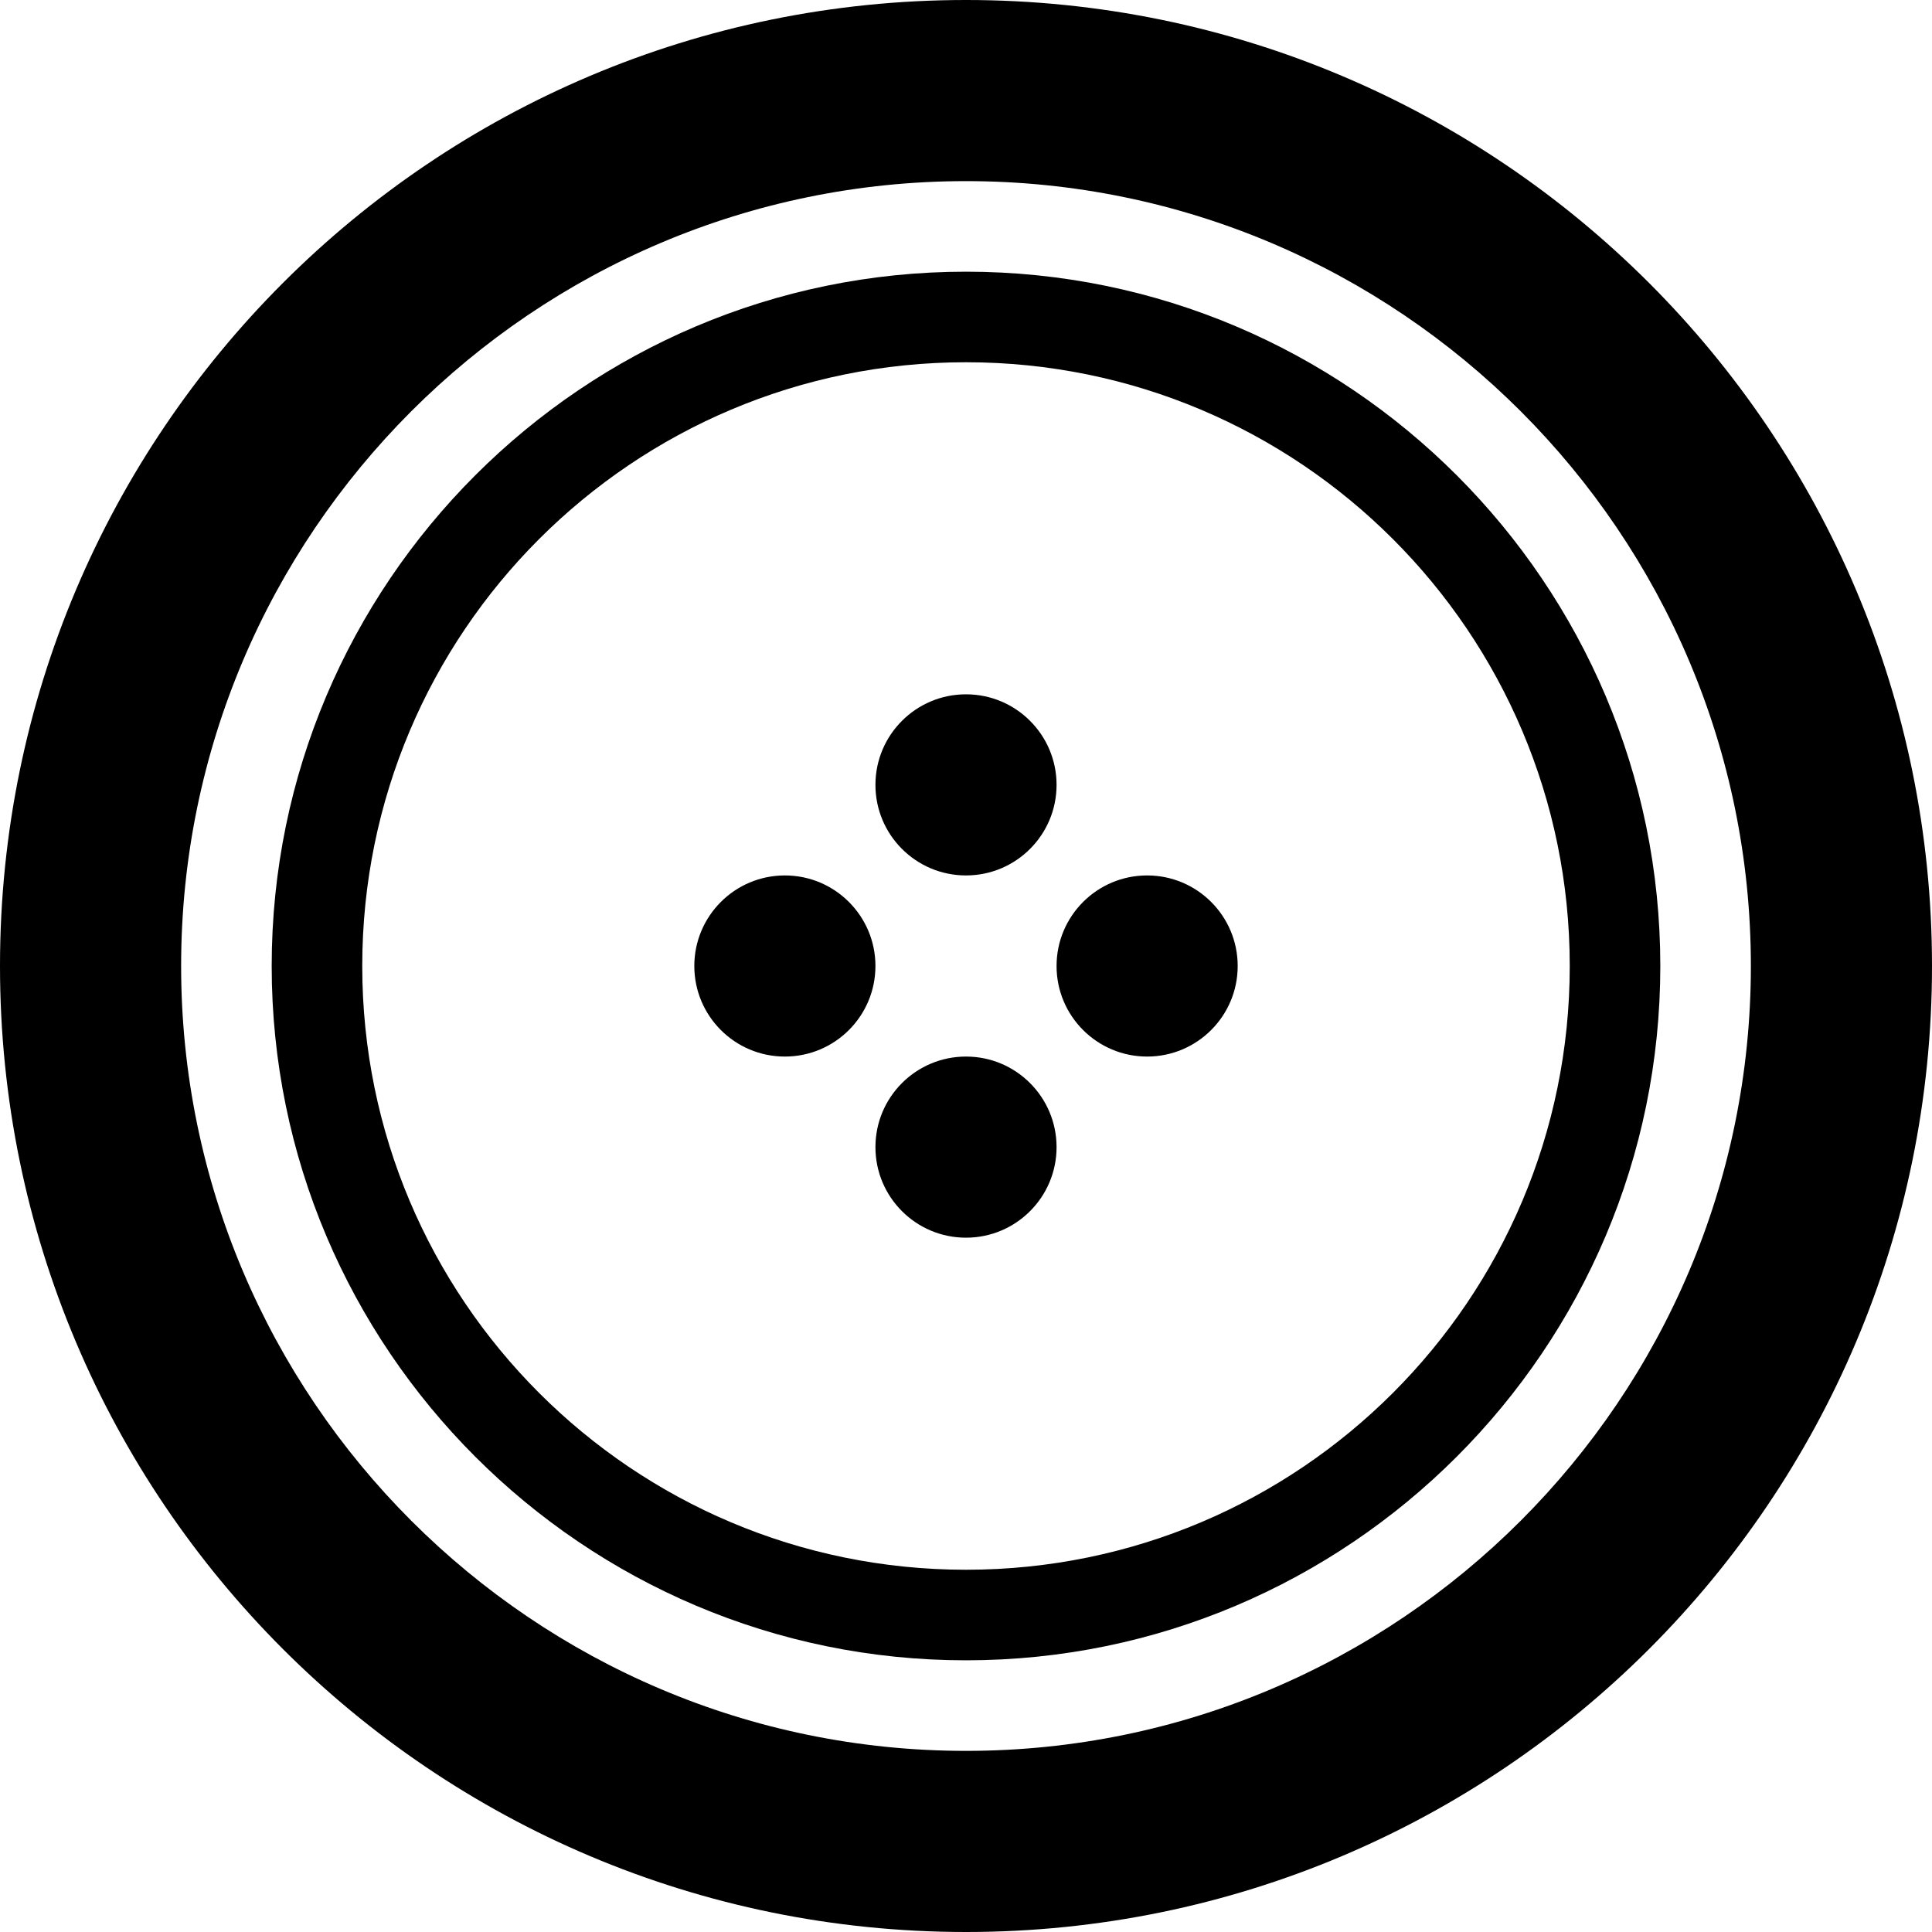 <?xml version="1.0" encoding="utf-8"?>
<!-- Generator: Adobe Illustrator 19.2.1, SVG Export Plug-In . SVG Version: 6.00 Build 0)  -->
<svg version="1.1" id="IconButton" xmlns="http://www.w3.org/2000/svg" xmlns:xlink="http://www.w3.org/1999/xlink" x="0px" y="0px"
	 viewBox="0 0 64 64" style="enable-background:new 0 0 64 64;" xml:space="preserve">
<circle cx="26" cy="32" r="3"/>
<circle cx="32" cy="38" r="3"/>
<circle cx="38" cy="32" r="3"/>
<circle cx="32" cy="26" r="3"/>
<path d="M32,9C19.318,9,9,19.318,9,32s10.318,23,23,23s23-10.318,23-23S44.682,9,32,9z M32,52c-11.046,0-20-8.954-20-20
	s8.954-20,20-20c11.046,0,20,8.954,20,20S43.046,52,32,52z"/>
<path d="M32,0C14.327,0,0,14.327,0,32c0,17.673,14.327,32,32,32s32-14.327,32-32C64,14.327,49.673,0,32,0z M32,58
	C17.664,58,6,46.336,6,32C6,17.664,17.664,6,32,6c14.336,0,26,11.664,26,26C58,46.336,46.336,58,32,58z"/>
</svg>
